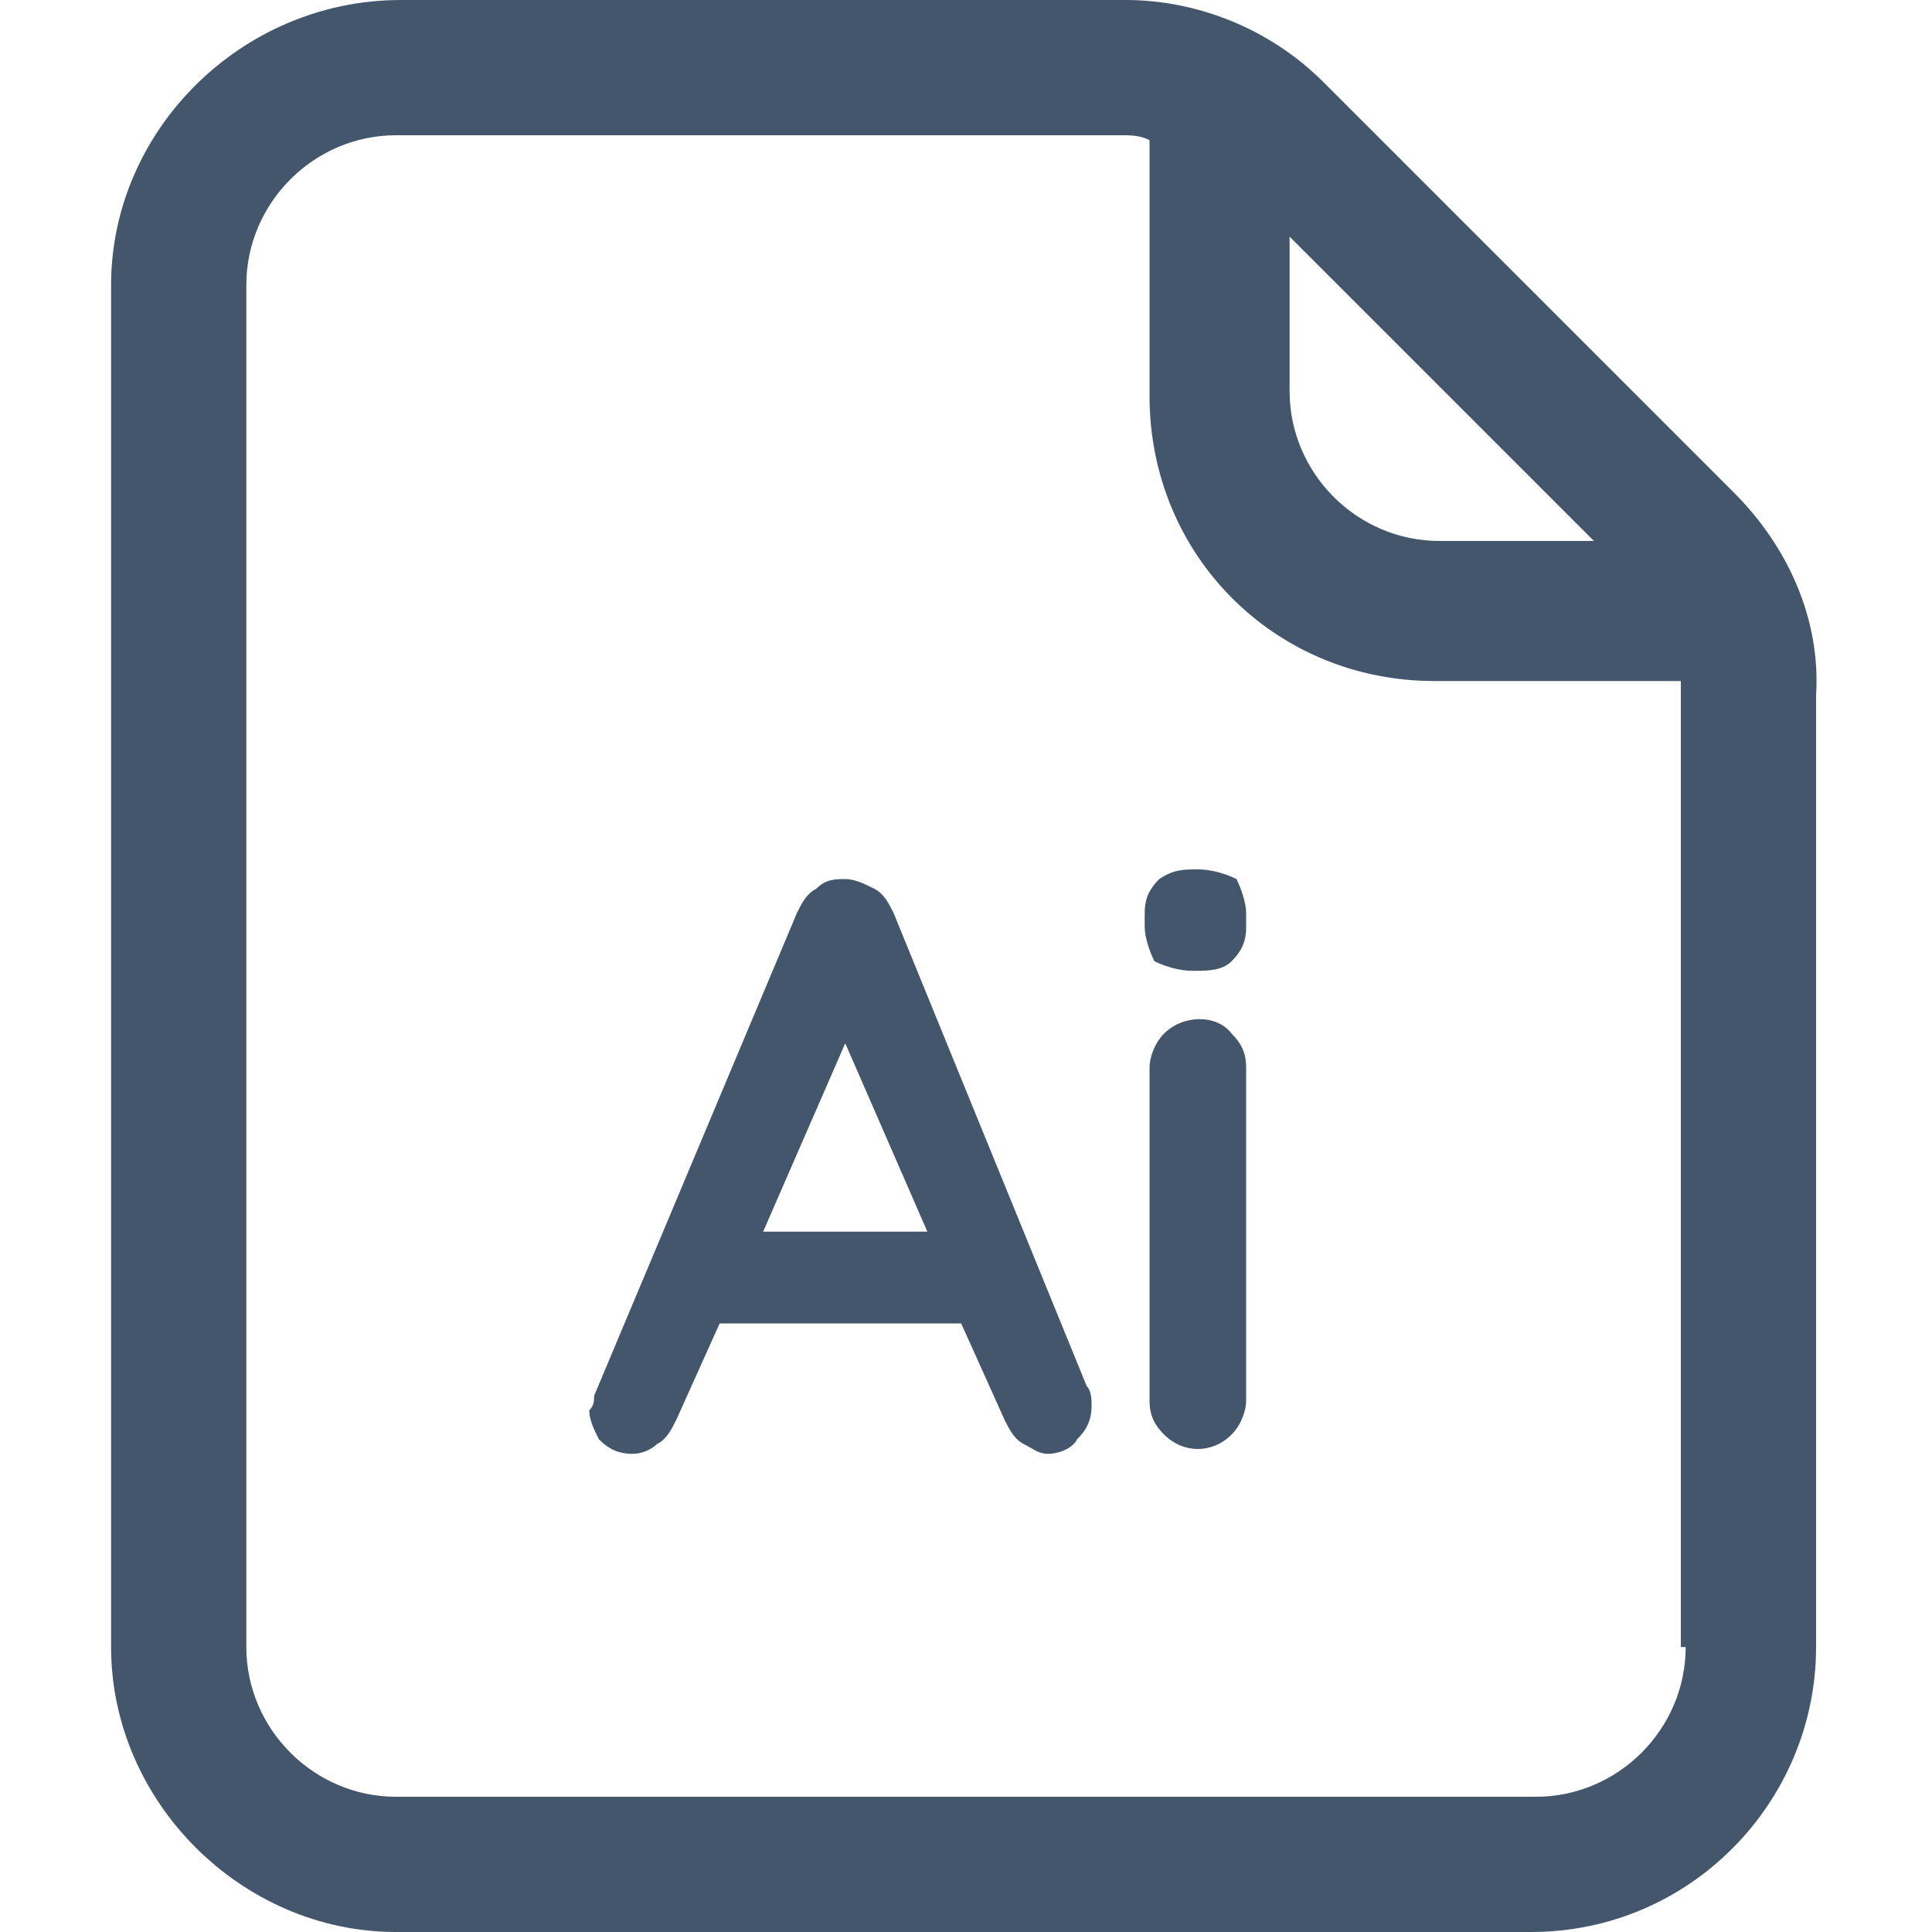 <?xml version="1.0" encoding="utf-8"?>
<!-- Generator: Adobe Illustrator 25.2.3, SVG Export Plug-In . SVG Version: 6.00 Build 0)  -->
<svg version="1.1" id="Camada_1" xmlns="http://www.w3.org/2000/svg" xmlns:xlink="http://www.w3.org/1999/xlink" x="0px" y="0px"
	 viewBox="0 0 40 40" style="enable-background:new 0 0 40 40;" xml:space="preserve">
<style type="text/css">
	.st0{fill:#44566C;}
</style>
<g>
	<path class="st0" d="M35.9,10.2l-8.5-8.5C26.3,0.6,24.8,0,23.3,0h-15C5,0,2.3,2.7,2.3,5.9v28.2C2.3,37.3,5,40,8.2,40h23.5
		c3.3,0,5.9-2.7,5.9-5.9V14.4C37.7,12.8,37,11.3,35.9,10.2z M26.7,4.9l6.3,6.3h-3.2c-1.7,0-3.1-1.4-3.1-3.1V4.9z M34.9,34.1
		c0,1.7-1.4,3.1-3.1,3.1H8.2c-1.7,0-3.1-1.4-3.1-3.1V5.9c0-1.7,1.4-3.1,3.1-3.1l15,0c0.2,0,0.4,0,0.6,0.1v5.3c0,3.3,2.6,5.9,5.9,5.9
		h5.1c0,0.1,0,0.2,0,0.4V34.1z"/>
	<path class="st0" d="M18.5,18.9c-0.1-0.2-0.2-0.4-0.4-0.5c-0.2-0.1-0.4-0.2-0.6-0.2c-0.2,0-0.4,0-0.6,0.2c-0.2,0.1-0.3,0.3-0.4,0.5
		l-4.2,10c0,0.1,0,0.2-0.1,0.3c0,0.2,0.1,0.4,0.2,0.6c0.2,0.2,0.4,0.3,0.7,0.3c0.2,0,0.4-0.1,0.5-0.2c0.2-0.1,0.3-0.3,0.4-0.5l0.9-2
		h5l0.9,2c0.1,0.2,0.2,0.4,0.4,0.5c0.2,0.1,0.3,0.2,0.5,0.2c0.2,0,0.5-0.1,0.6-0.3c0.2-0.2,0.3-0.4,0.3-0.7c0-0.1,0-0.3-0.1-0.4
		L18.5,18.9z M15.8,25.5l1.7-3.9l1.7,3.9H15.8z"/>
	<path class="st0" d="M24.8,18c-0.3,0-0.5,0-0.8,0.2c-0.2,0.2-0.3,0.4-0.3,0.7v0.3c0,0.2,0.1,0.5,0.2,0.7c0.2,0.1,0.5,0.2,0.8,0.2
		c0.3,0,0.6,0,0.8-0.2c0.2-0.2,0.3-0.4,0.3-0.7v-0.3c0-0.2-0.1-0.5-0.2-0.7C25.4,18.1,25.1,18,24.8,18z"/>
	<path class="st0" d="M24.1,21.4c-0.2,0.2-0.3,0.5-0.3,0.7V29c0,0.3,0.1,0.5,0.3,0.7c0.4,0.4,1,0.4,1.4,0c0.2-0.2,0.3-0.5,0.3-0.7
		v-6.9c0-0.3-0.1-0.5-0.3-0.7C25.2,21,24.5,21,24.1,21.4z"/>
</g>
</svg>
